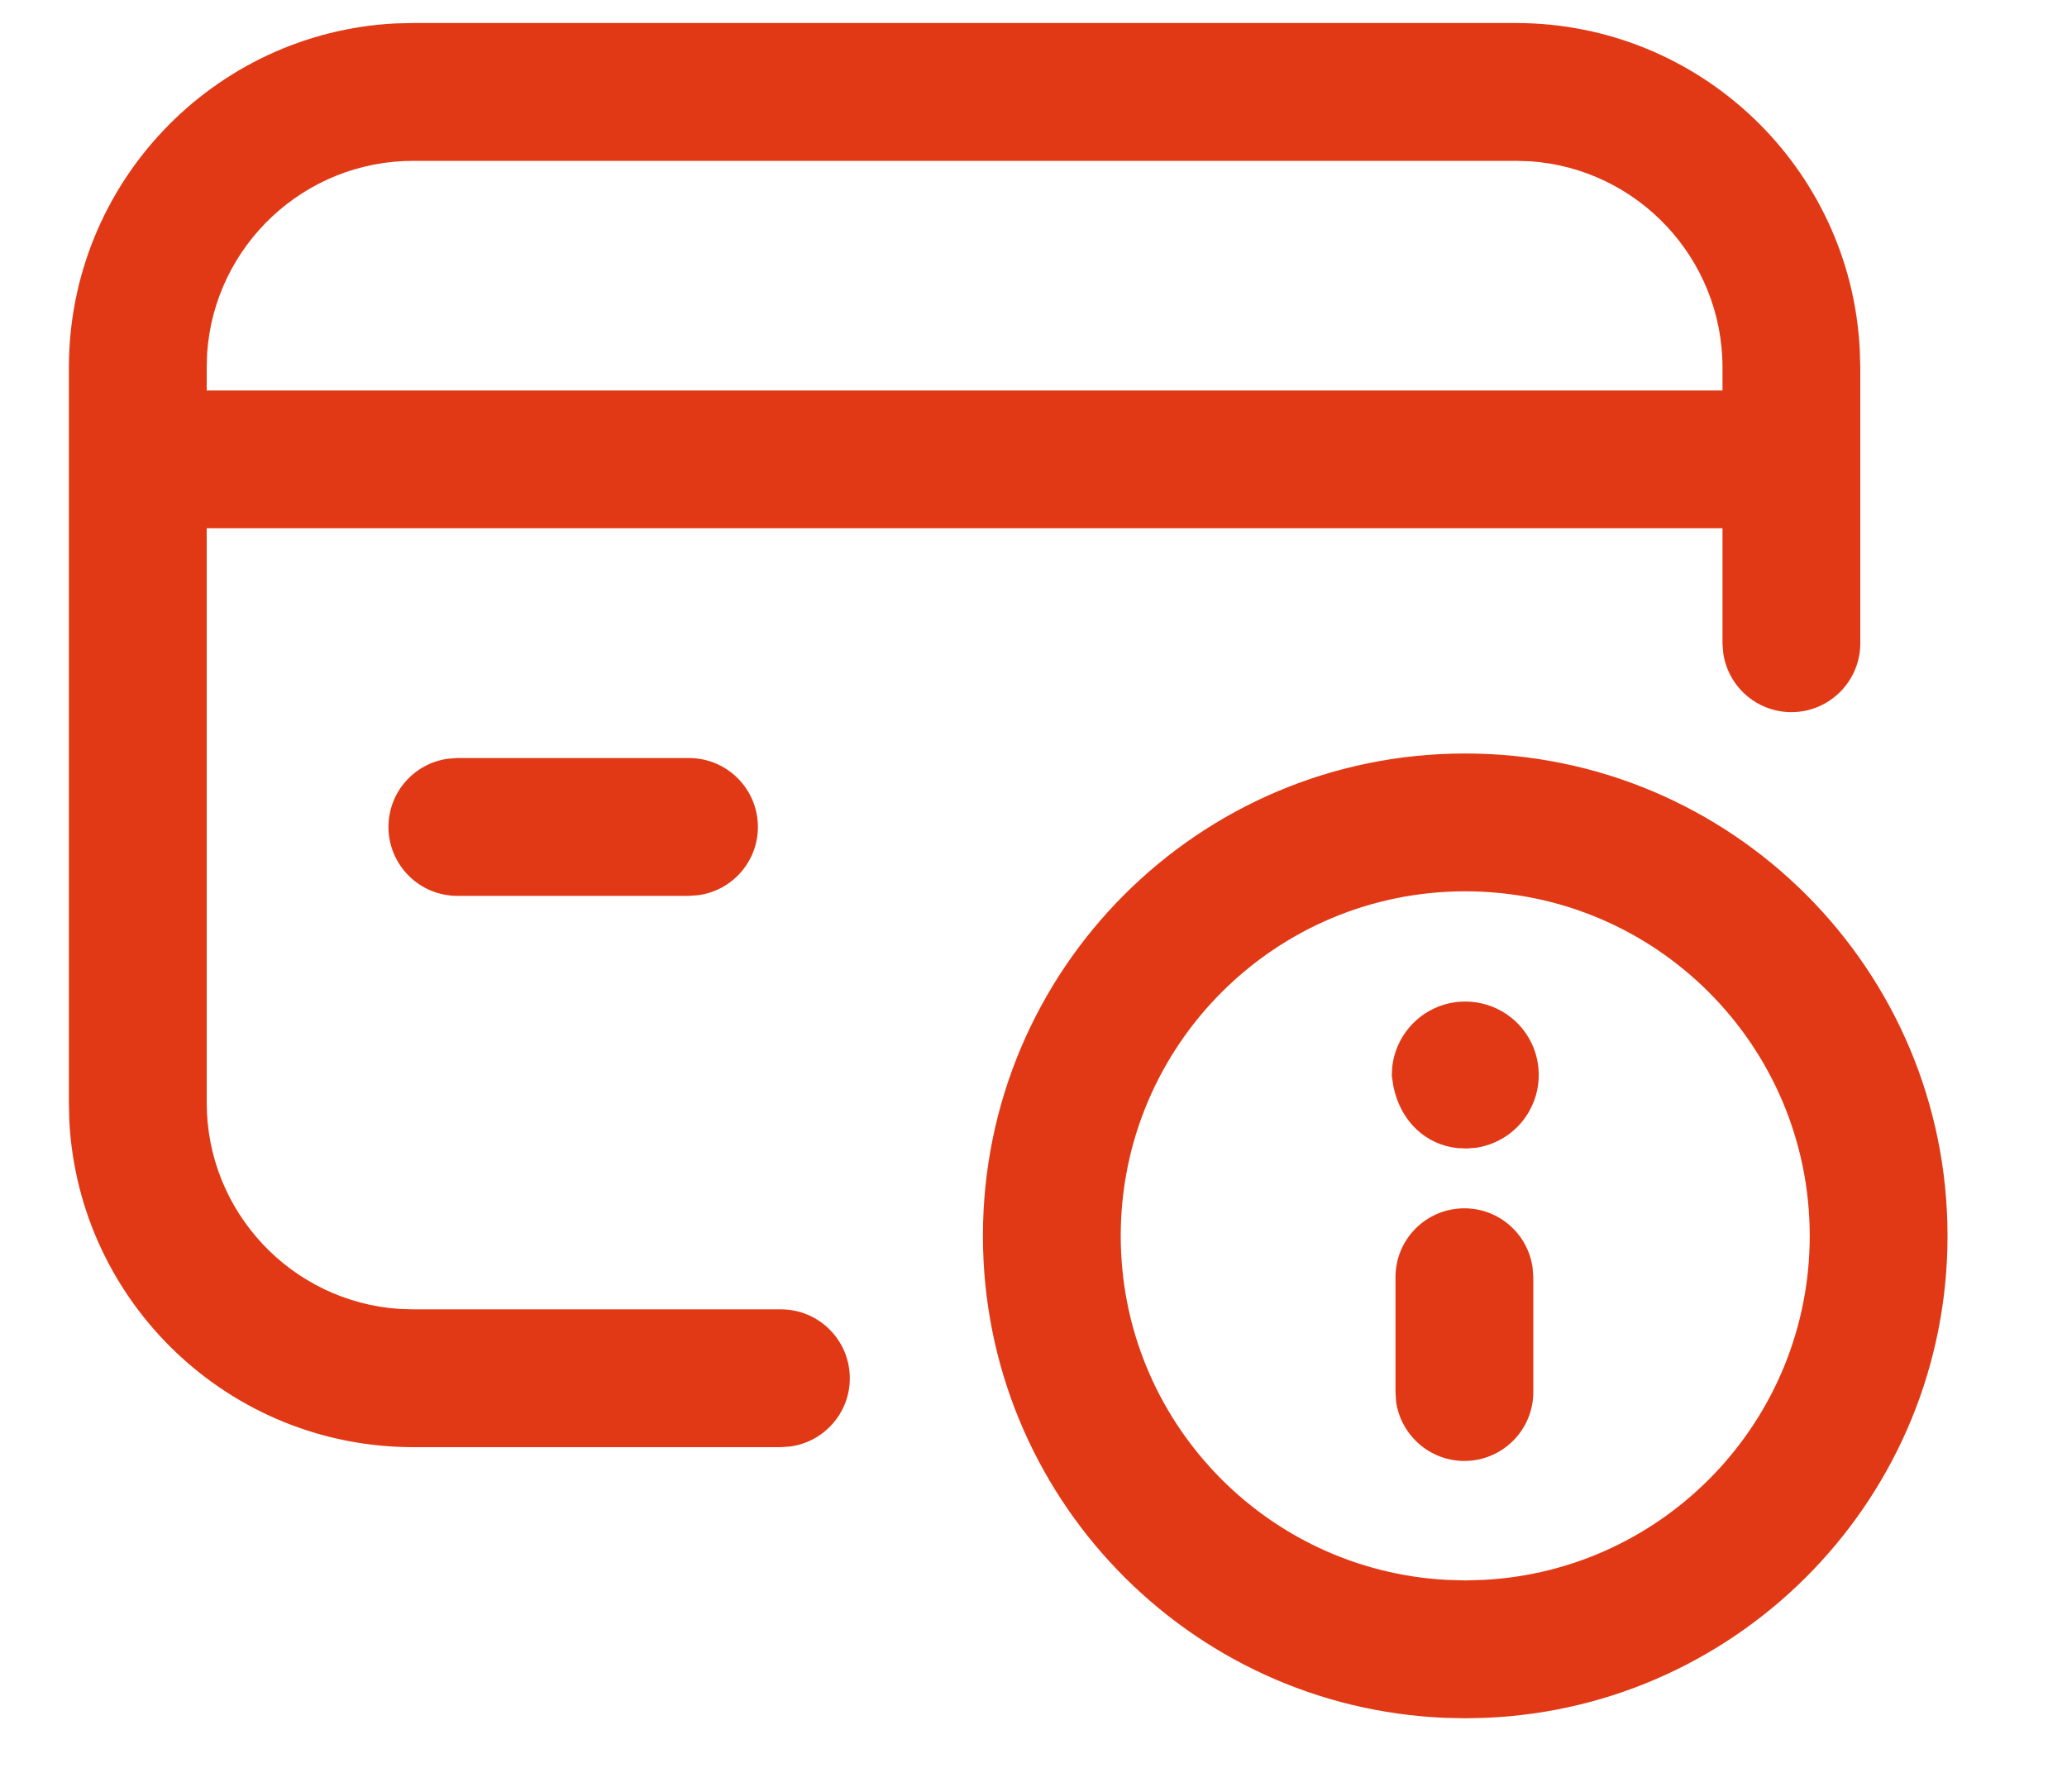 <svg width="15" height="13" viewBox="0 0 15 13" fill="none" xmlns="http://www.w3.org/2000/svg">
<path fill-rule="evenodd" clip-rule="evenodd" d="M13.496 2.534C13.428 1.215 12.336 0.167 11 0.167H3L2.867 0.17C1.548 0.239 0.5 1.331 0.5 2.667V3.333V8L0.503 8.133C0.572 9.452 1.664 10.5 3 10.5H5.667L5.735 10.495C5.979 10.462 6.167 10.253 6.167 10C6.167 9.724 5.943 9.5 5.667 9.5H3L2.897 9.497C2.117 9.444 1.5 8.794 1.5 8V3.833H12.5V4.667L12.505 4.735C12.538 4.979 12.747 5.167 13 5.167C13.276 5.167 13.5 4.943 13.5 4.667V3.333V2.667L13.496 2.534ZM12.5 2.833V2.667C12.5 1.873 11.883 1.223 11.103 1.17L11 1.167H3C2.206 1.167 1.556 1.783 1.503 2.564L1.5 2.667V2.833H12.5ZM5 5.5C5.276 5.5 5.5 5.724 5.5 6C5.5 6.253 5.312 6.462 5.068 6.495L5 6.5H3.319C3.043 6.5 2.819 6.276 2.819 6C2.819 5.747 3.007 5.538 3.251 5.505L3.319 5.5H5ZM10.489 12.464L10.633 12.467L10.778 12.464C12.644 12.388 14.133 10.851 14.133 8.967C14.133 7.034 12.566 5.467 10.633 5.467C8.7 5.467 7.133 7.034 7.133 8.967C7.133 10.851 8.623 12.388 10.489 12.464ZM13.133 8.967C13.133 10.303 12.085 11.394 10.766 11.463L10.633 11.467L10.501 11.463C9.182 11.394 8.133 10.303 8.133 8.967C8.133 7.586 9.253 6.467 10.633 6.467C12.014 6.467 13.133 7.586 13.133 8.967ZM10.131 10.168C10.165 10.412 10.374 10.6 10.627 10.6C10.903 10.6 11.127 10.376 11.127 10.1V9.267L11.122 9.199C11.089 8.955 10.88 8.767 10.627 8.767C10.351 8.767 10.127 8.99 10.127 9.267V10.1L10.131 10.168ZM10.644 8.333L10.576 8.33C10.35 8.306 10.166 8.141 10.112 7.884L10.1 7.804L10.103 7.743C10.126 7.529 10.276 7.349 10.483 7.288C10.69 7.228 10.913 7.297 11.049 7.465C11.184 7.633 11.205 7.866 11.101 8.056C11.021 8.203 10.878 8.301 10.717 8.327L10.644 8.333Z" fill="#E13915"/>
</svg>
